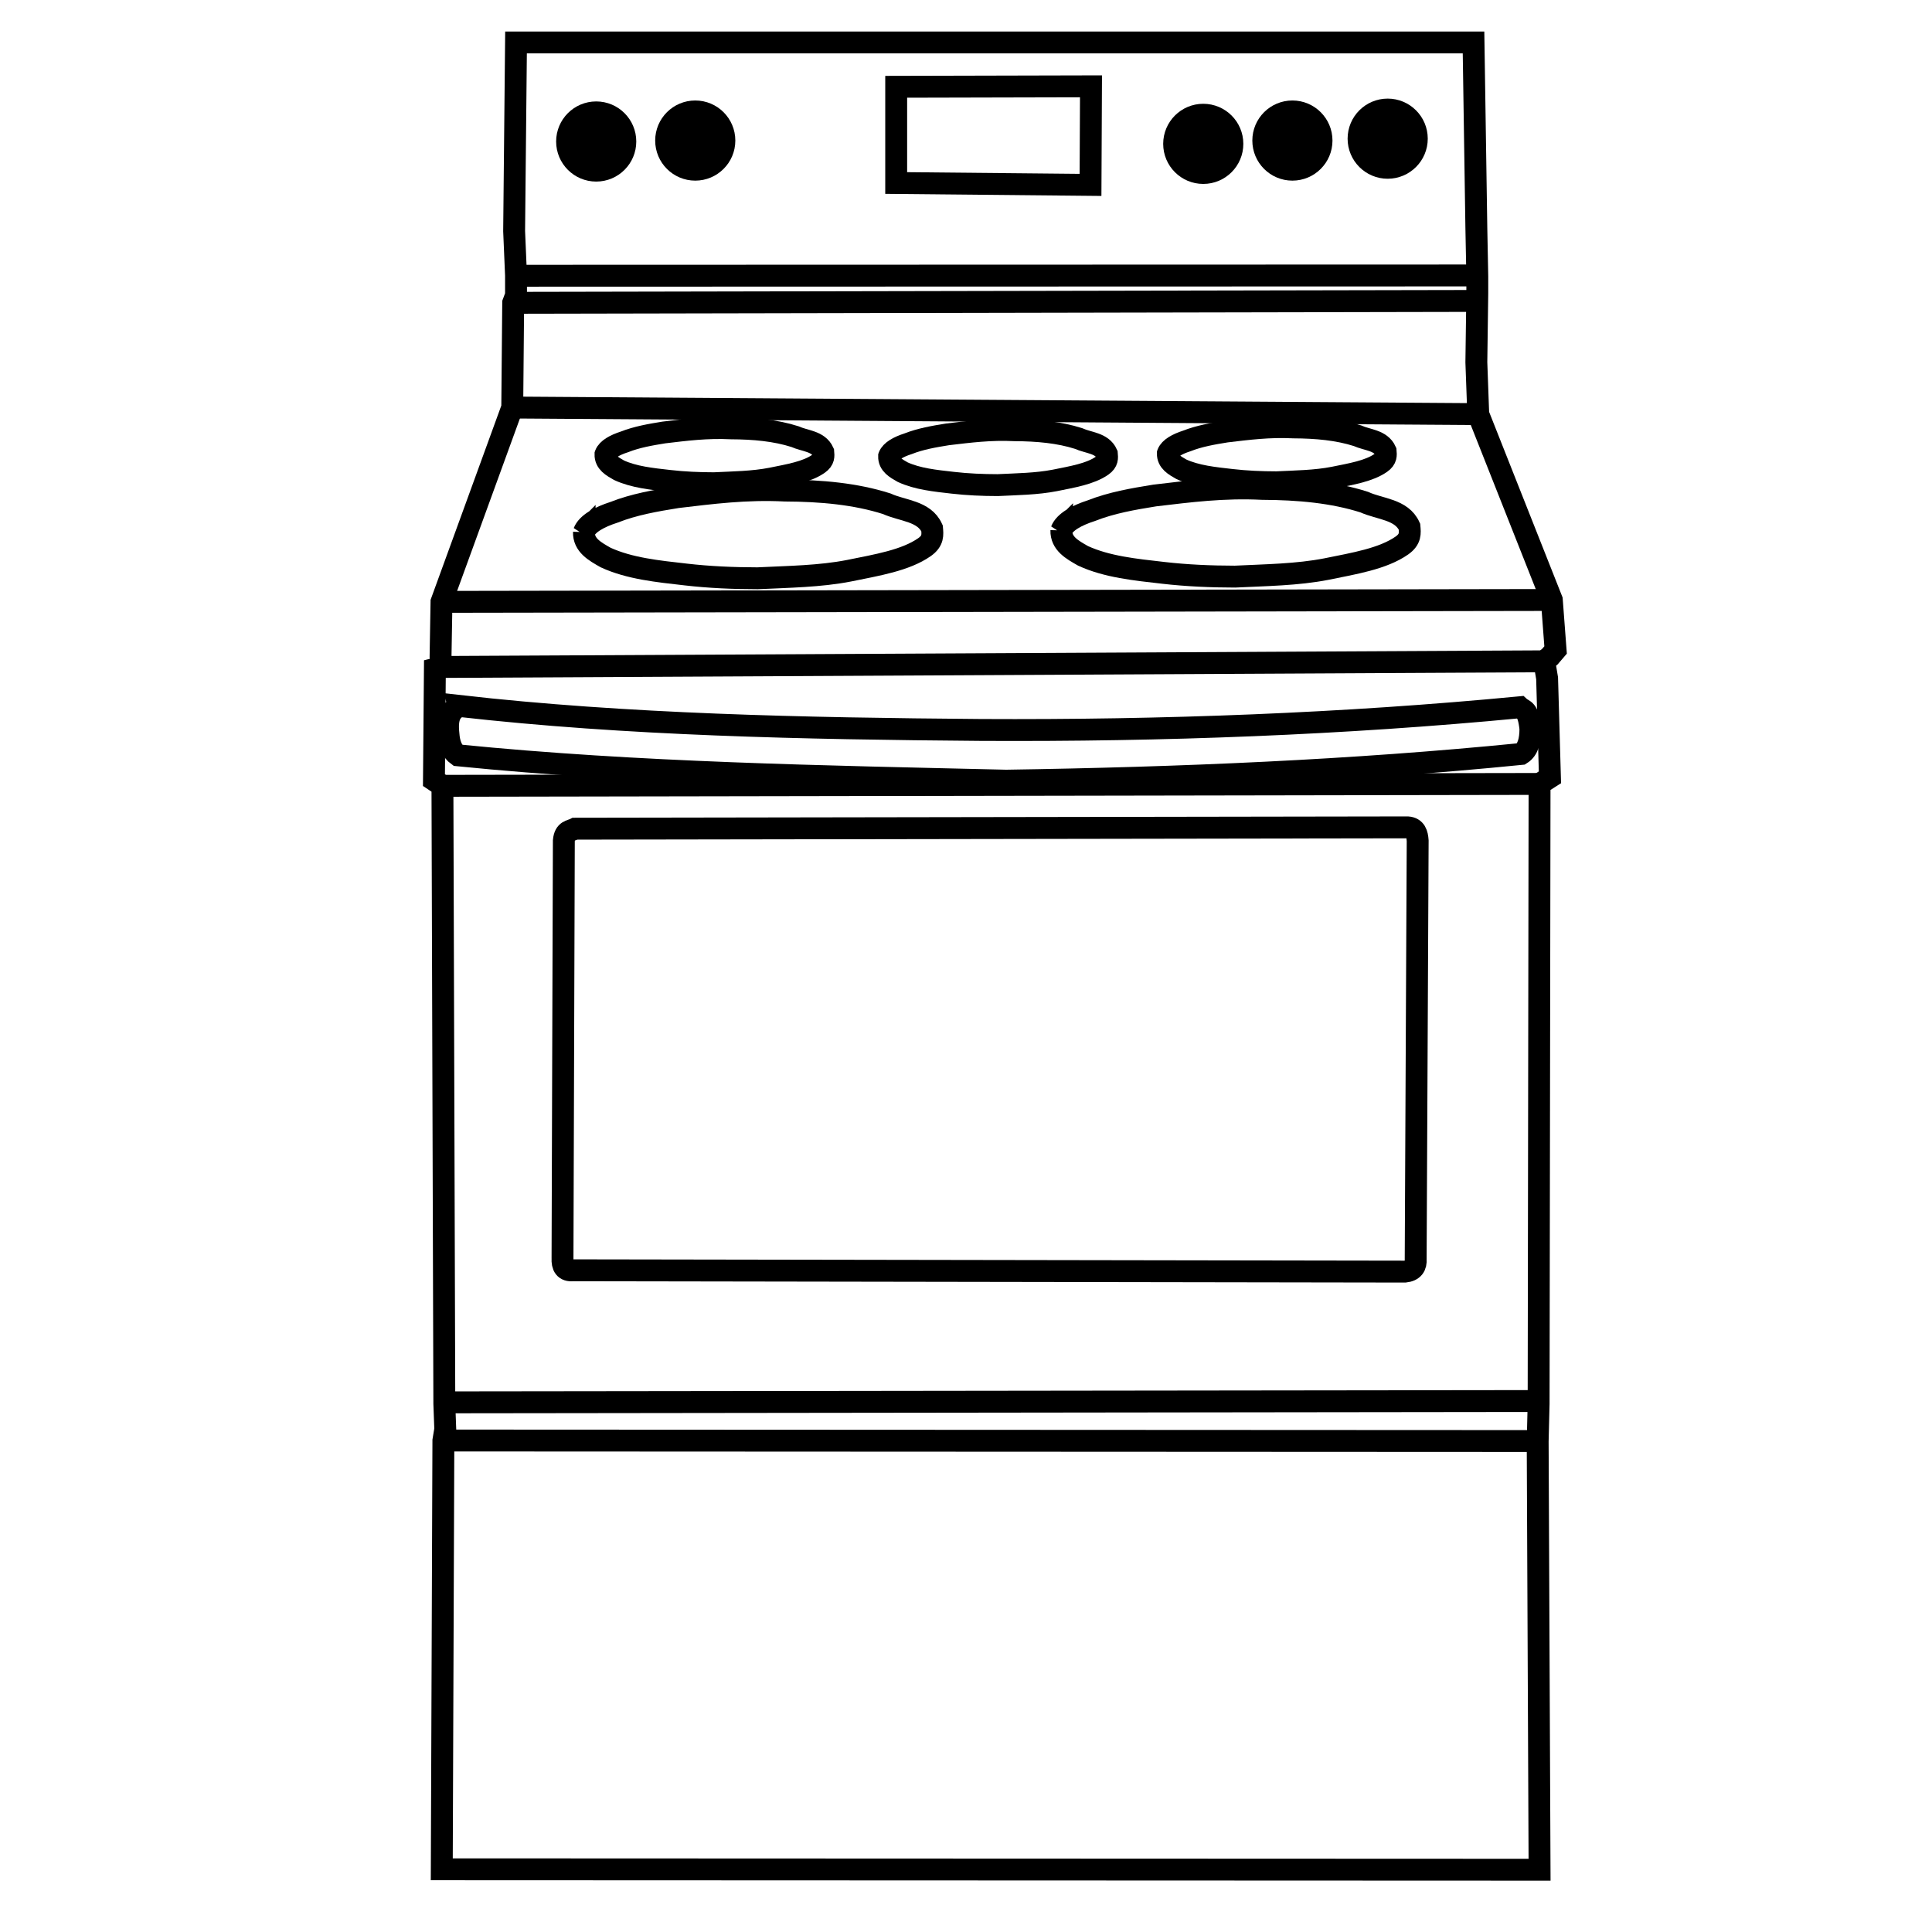 <?xml version="1.0" encoding="UTF-8" standalone="no"?>
<!-- Created with Inkscape (http://www.inkscape.org/) -->

<svg
   xmlns:dc="http://purl.org/dc/elements/1.1/"
   xmlns:cc="http://creativecommons.org/ns#"
   xmlns:rdf="http://www.w3.org/1999/02/22-rdf-syntax-ns#"
   xmlns:svg="http://www.w3.org/2000/svg"
   xmlns="http://www.w3.org/2000/svg"
   xmlns:sodipodi="http://sodipodi.sourceforge.net/DTD/sodipodi-0.dtd"
   xmlns:inkscape="http://www.inkscape.org/namespaces/inkscape"
   width="256px"
   height="256px"
   viewBox="0 0 256 256"
   version="1.1"
   id="SVGRoot"
   inkscape:version="0.92.2 (5c3e80d, 2017-08-06)"
   sodipodi:docname="stove.svg">
  <sodipodi:namedview
     id="base"
     pagecolor="#ffffff"
     bordercolor="#666666"
     borderopacity="1.0"
     inkscape:pageopacity="0.0"
     inkscape:pageshadow="2"
     inkscape:zoom="16"
     inkscape:cx="135.66937"
     inkscape:cy="227.14349"
     inkscape:document-units="px"
     inkscape:current-layer="g3340"
     showgrid="false"
     inkscape:window-width="1920"
     inkscape:window-height="1017"
     inkscape:window-x="-8"
     inkscape:window-y="35"
     inkscape:window-maximized="1"
     inkscape:grid-bbox="true" />
  <defs
     id="defs2061" />
  <g
     id="layer1"
     inkscape:groupmode="layer"
     inkscape:label="Layer 1" />
  <g
     inkscape:groupmode="layer"
     id="layer3"
     inkscape:label="Layer 2">
    <g
       id="g3340"
       transform="translate(2.5)">
      <path
         inkscape:connector-curvature="0"
         id="path3189"
         d="M 56.038,247.691 201.5,247.75 201.25,191 l 0.125,-5 0.125,-82.125 1.375,-0.875 -0.375,-13.125 -0.375,-2.25 0.75,-0.625 0.75,-0.875 -0.5,-6.625 -9.75,-24.625 -0.25,-6.875 0.125,-9.125 v -2.25 L 193.125,30.25 192.75,5.625 H 65.875 L 65.625,30.625 65.875,36.5 v 2.625 l -0.375,1 L 65.375,54 56,79.75 55.875,87 l 0.25,1.375 -1,0.25 -0.125,14.75 1.125,0.75 0.25,81.875 0.125,3.375 -0.25,1.5 z"
         style="fill:none;stroke:#000000;stroke-width:2.9;stroke-linecap:butt;stroke-linejoin:miter;stroke-opacity:1;stroke-miterlimit:4;stroke-dasharray:none" />
      <path
         inkscape:connector-curvature="0"
         id="path3191"
         d="M 116.25,11.5 V 24.25 L 142,24.5 142.062,11.438 Z"
         style="fill:none;stroke:#000000;stroke-width:2.9;stroke-linecap:butt;stroke-linejoin:miter;stroke-miterlimit:4;stroke-dasharray:none;stroke-opacity:1"
         sodipodi:nodetypes="ccccc" />
      <ellipse
         ry="10.25"
         rx="27.875"
         cy="60.5"
         cx="102.375"
         id="path3193"
         style="opacity:0;fill:#000000;stroke:#000000;stroke-width:2.9;stroke-miterlimit:4;stroke-dasharray:none;stroke-opacity:1" />
      <ellipse
         ry="4.75"
         rx="5.125"
         cy="18.75"
         cx="76.375"
         id="path3197"
         style="opacity:0;fill:#000000;stroke:#000000;stroke-width:2.9;stroke-miterlimit:4;stroke-dasharray:none;stroke-opacity:1" />
      <path
         inkscape:connector-curvature="0"
         id="path3199"
         d="M 56.125,104.125 201.5,103.875"
         style="fill:none;stroke:#000000;stroke-width:2.9;stroke-linecap:butt;stroke-linejoin:miter;stroke-opacity:1;stroke-miterlimit:4;stroke-dasharray:none" />
      <path
         inkscape:connector-curvature="0"
         id="path3201"
         d="m 56.25,190.875 144.745,0.071"
         style="fill:none;stroke:#000000;stroke-width:2.9;stroke-linecap:butt;stroke-linejoin:miter;stroke-opacity:1;stroke-miterlimit:4;stroke-dasharray:none" />
      <path
         inkscape:connector-curvature="0"
         id="path3203"
         d="M 56.392,185.82 201.525,185.643"
         style="fill:none;stroke:#000000;stroke-width:2.9;stroke-linecap:butt;stroke-linejoin:miter;stroke-opacity:1;stroke-miterlimit:4;stroke-dasharray:none" />
      <path
         sodipodi:nodetypes="ccccccccc"
         inkscape:connector-curvature="0"
         id="path3205"
         d="m 73.451,168.319 110.22,0.177 c 1.088,-0.119 1.492,-0.727 1.414,-1.679 l 0.265,-55.419 c -0.065,-0.903 -0.273,-1.688 -1.326,-1.768 l -110.309,0.177 c -0.594,0.312 -1.372,0.196 -1.503,1.591 l -0.177,55.331 c -0.05,1.052 0.3,1.703 1.414,1.591 z"
         style="fill:none;stroke:#000000;stroke-width:2.9;stroke-linecap:butt;stroke-linejoin:miter;stroke-opacity:1;stroke-miterlimit:4;stroke-dasharray:none" />
      <path
         sodipodi:nodetypes="ccccccccc"
         inkscape:connector-curvature="0"
         id="path3207"
         d="m 58.336,93.542 c -0.863,0.532 -1.703,1.106 -1.414,3.712 0.087,1.269 0.445,2.266 1.237,2.828 23.899,2.396 48.301,2.783 72.655,3.359 23.056,-0.35 45.885,-1.306 68.236,-3.536 0.945,-0.587 1.231,-1.833 1.237,-3.359 -0.298,-2.675 -0.896,-2.351 -1.414,-2.828 -23.315,2.228 -47.16,3.133 -71.418,3.005 -23.564,-0.187 -46.951,-0.669 -69.12,-3.182 z"
         style="fill:none;stroke:#000000;stroke-width:2.9;stroke-linecap:butt;stroke-linejoin:miter;stroke-opacity:1;stroke-miterlimit:4;stroke-dasharray:none" />
      <path
         inkscape:connector-curvature="0"
         id="path3209"
         d="m 56.125,88.375 146,-0.75"
         style="fill:none;stroke:#000000;stroke-width:2.9;stroke-linecap:butt;stroke-linejoin:miter;stroke-opacity:1;stroke-miterlimit:4;stroke-dasharray:none"
         sodipodi:nodetypes="cc" />
      <path
         inkscape:connector-curvature="0"
         id="path3211"
         d="M 56,79.75 203.125,79.5"
         style="fill:none;stroke:#000000;stroke-width:2.9;stroke-linecap:butt;stroke-linejoin:miter;stroke-opacity:1;stroke-miterlimit:4;stroke-dasharray:none" />
      <path
         inkscape:connector-curvature="0"
         id="path3213"
         d="m 65.375,54 128,0.875"
         style="fill:none;stroke:#000000;stroke-width:2.9;stroke-linecap:butt;stroke-linejoin:miter;stroke-opacity:1;stroke-miterlimit:4;stroke-dasharray:none" />
      <path
         inkscape:connector-curvature="0"
         id="path3215"
         d="M 65.5,40.125 193,39.875"
         style="fill:none;stroke:#000000;stroke-width:2.9;stroke-linecap:butt;stroke-linejoin:miter;stroke-opacity:1;stroke-miterlimit:4;stroke-dasharray:none" />
      <path
         inkscape:connector-curvature="0"
         id="path3217"
         d="M 193.25,36.5 65.5,36.538"
         style="fill:none;stroke:#000000;stroke-width:2.9;stroke-linecap:butt;stroke-linejoin:miter;stroke-opacity:1;stroke-miterlimit:4;stroke-dasharray:none"
         sodipodi:nodetypes="cc" />
      <path
         sodipodi:nodetypes="cccccccccccc"
         inkscape:connector-curvature="0"
         id="path3219"
         d="m 74.875,70.5 c -0.046,1.743 1.428,2.551 2.875,3.375 3.152,1.452 6.9,1.829 10.625,2.25 3.103,0.358 6.28,0.495 9.5,0.5 4.095,-0.201 8.253,-0.243 12.125,-1 3.661,-0.747 7.473,-1.358 10,-3.125 1.188,-0.833 1.073,-1.667 1,-2.5 -1.048,-2.321 -3.903,-2.292 -6,-3.25 -4.103,-1.312 -8.693,-1.73 -13.5,-1.75 -5.144,-0.259 -9.678,0.335 -14.25,0.875 -2.873,0.464 -5.733,0.958 -8.375,2 -2.011,0.65 -3.568,1.52 -4,2.625 z"
         style="fill:none;stroke:#000000;stroke-width:2.9;stroke-linecap:butt;stroke-linejoin:miter;stroke-opacity:1;stroke-miterlimit:4;stroke-dasharray:none" />
      <path
         sodipodi:nodetypes="cccccccccccc"
         inkscape:connector-curvature="0"
         id="path3219-8"
         d="m 138.137,70.28 c -0.046,1.743 1.428,2.551 2.875,3.375 3.152,1.452 6.9,1.829 10.625,2.25 3.103,0.358 6.28,0.495 9.5,0.5 4.095,-0.201 8.253,-0.243 12.125,-1 3.661,-0.747 7.473,-1.358 10,-3.125 1.188,-0.833 1.073,-1.667 1,-2.5 -1.048,-2.321 -3.903,-2.292 -6,-3.25 -4.103,-1.312 -8.693,-1.73 -13.5,-1.75 -5.144,-0.259 -9.678,0.335 -14.25,0.875 -2.873,0.464 -5.733,0.958 -8.375,2 -2.011,0.65 -3.568,1.52 -4,2.625 z"
         style="fill:none;stroke:#000000;stroke-width:2.9;stroke-linecap:butt;stroke-linejoin:miter;stroke-opacity:1;stroke-miterlimit:4;stroke-dasharray:none" />
      <path
         sodipodi:nodetypes="cccccccccccc"
         inkscape:connector-curvature="0"
         id="path3219-8-5"
         d="m 77.729,60.199 c -0.029,1.09 0.893,1.596 1.799,2.111 1.972,0.908 4.317,1.144 6.647,1.408 1.941,0.224 3.929,0.309 5.943,0.313 2.562,-0.126 5.163,-0.152 7.586,-0.626 2.29,-0.467 4.675,-0.849 6.256,-1.955 0.743,-0.521 0.671,-1.043 0.626,-1.564 -0.656,-1.452 -2.442,-1.434 -3.754,-2.033 -2.567,-0.821 -5.438,-1.082 -8.446,-1.095 -3.218,-0.162 -6.055,0.209 -8.915,0.547 -1.797,0.29 -3.587,0.599 -5.24,1.251 -1.258,0.407 -2.232,0.951 -2.502,1.642 z"
         style="fill:none;stroke:#000000;stroke-width:2.9;stroke-linecap:butt;stroke-linejoin:miter;stroke-opacity:1;stroke-miterlimit:4;stroke-dasharray:none" />
      <path
         sodipodi:nodetypes="cccccccccccc"
         inkscape:connector-curvature="0"
         id="path3219-8-5-6"
         d="m 115.308,60.449 c -0.029,1.09 0.893,1.596 1.799,2.111 1.972,0.908 4.317,1.144 6.647,1.408 1.941,0.224 3.929,0.309 5.943,0.313 2.562,-0.126 5.163,-0.152 7.586,-0.626 2.29,-0.467 4.675,-0.849 6.256,-1.955 0.743,-0.521 0.671,-1.043 0.626,-1.564 -0.656,-1.452 -2.442,-1.434 -3.754,-2.033 -2.567,-0.821 -5.438,-1.082 -8.446,-1.095 -3.218,-0.162 -6.055,0.209 -8.915,0.547 -1.797,0.29 -3.587,0.599 -5.24,1.251 -1.258,0.407 -2.232,0.951 -2.502,1.642 z"
         style="fill:none;stroke:#000000;stroke-width:2.9;stroke-linecap:butt;stroke-linejoin:miter;stroke-opacity:1;stroke-miterlimit:4;stroke-dasharray:none" />
      <path
         sodipodi:nodetypes="cccccccccccc"
         inkscape:connector-curvature="0"
         id="path3219-8-5-1"
         d="m 152.246,60.074 c -0.029,1.09 0.893,1.596 1.799,2.111 1.972,0.908 4.317,1.144 6.647,1.408 1.941,0.224 3.929,0.309 5.943,0.313 2.562,-0.126 5.163,-0.152 7.586,-0.626 2.29,-0.467 4.675,-0.849 6.256,-1.955 0.743,-0.521 0.671,-1.043 0.626,-1.564 -0.656,-1.452 -2.442,-1.434 -3.754,-2.033 -2.567,-0.821 -5.438,-1.082 -8.446,-1.095 -3.218,-0.162 -6.055,0.209 -8.915,0.547 -1.797,0.29 -3.587,0.599 -5.24,1.251 -1.258,0.407 -2.232,0.951 -2.502,1.642 z"
         style="fill:none;stroke:#000000;stroke-width:2.9;stroke-linecap:butt;stroke-linejoin:miter;stroke-opacity:1;stroke-miterlimit:4;stroke-dasharray:none" />
      <ellipse
         ry="3.86"
         rx="3.86"
         cy="19.062"
         cx="156.938"
         id="path3272"
         style="opacity:1;fill:#000000;stroke:#000000;stroke-width:2.9;stroke-miterlimit:4;stroke-dasharray:none;stroke-opacity:1" />
      <ellipse
         ry="3.86"
         rx="3.86"
         cy="18.625"
         cx="168.75"
         id="path3272-1"
         style="opacity:1;fill:#000000;stroke:#000000;stroke-width:2.9;stroke-miterlimit:4;stroke-dasharray:none;stroke-opacity:1" />
      <ellipse
         ry="3.86"
         rx="3.86"
         cy="18.375"
         cx="181.375"
         id="path3272-1-5"
         style="opacity:1;fill:#000000;stroke:#000000;stroke-width:2.9;stroke-miterlimit:4;stroke-dasharray:none;stroke-opacity:1" />
      <ellipse
         ry="3.86"
         rx="3.86"
         cy="18.625"
         cx="89.625"
         id="path3272-1-8"
         style="opacity:1;fill:#000000;stroke:#000000;stroke-width:2.9;stroke-miterlimit:4;stroke-dasharray:none;stroke-opacity:1" />
      <ellipse
         ry="3.86"
         rx="3.86"
         cy="18.75"
         cx="76.5"
         id="path3272-1-1"
         style="opacity:1;fill:#000000;stroke:#000000;stroke-width:2.9;stroke-miterlimit:4;stroke-dasharray:none;stroke-opacity:1" />
    </g>
  </g>
</svg>
